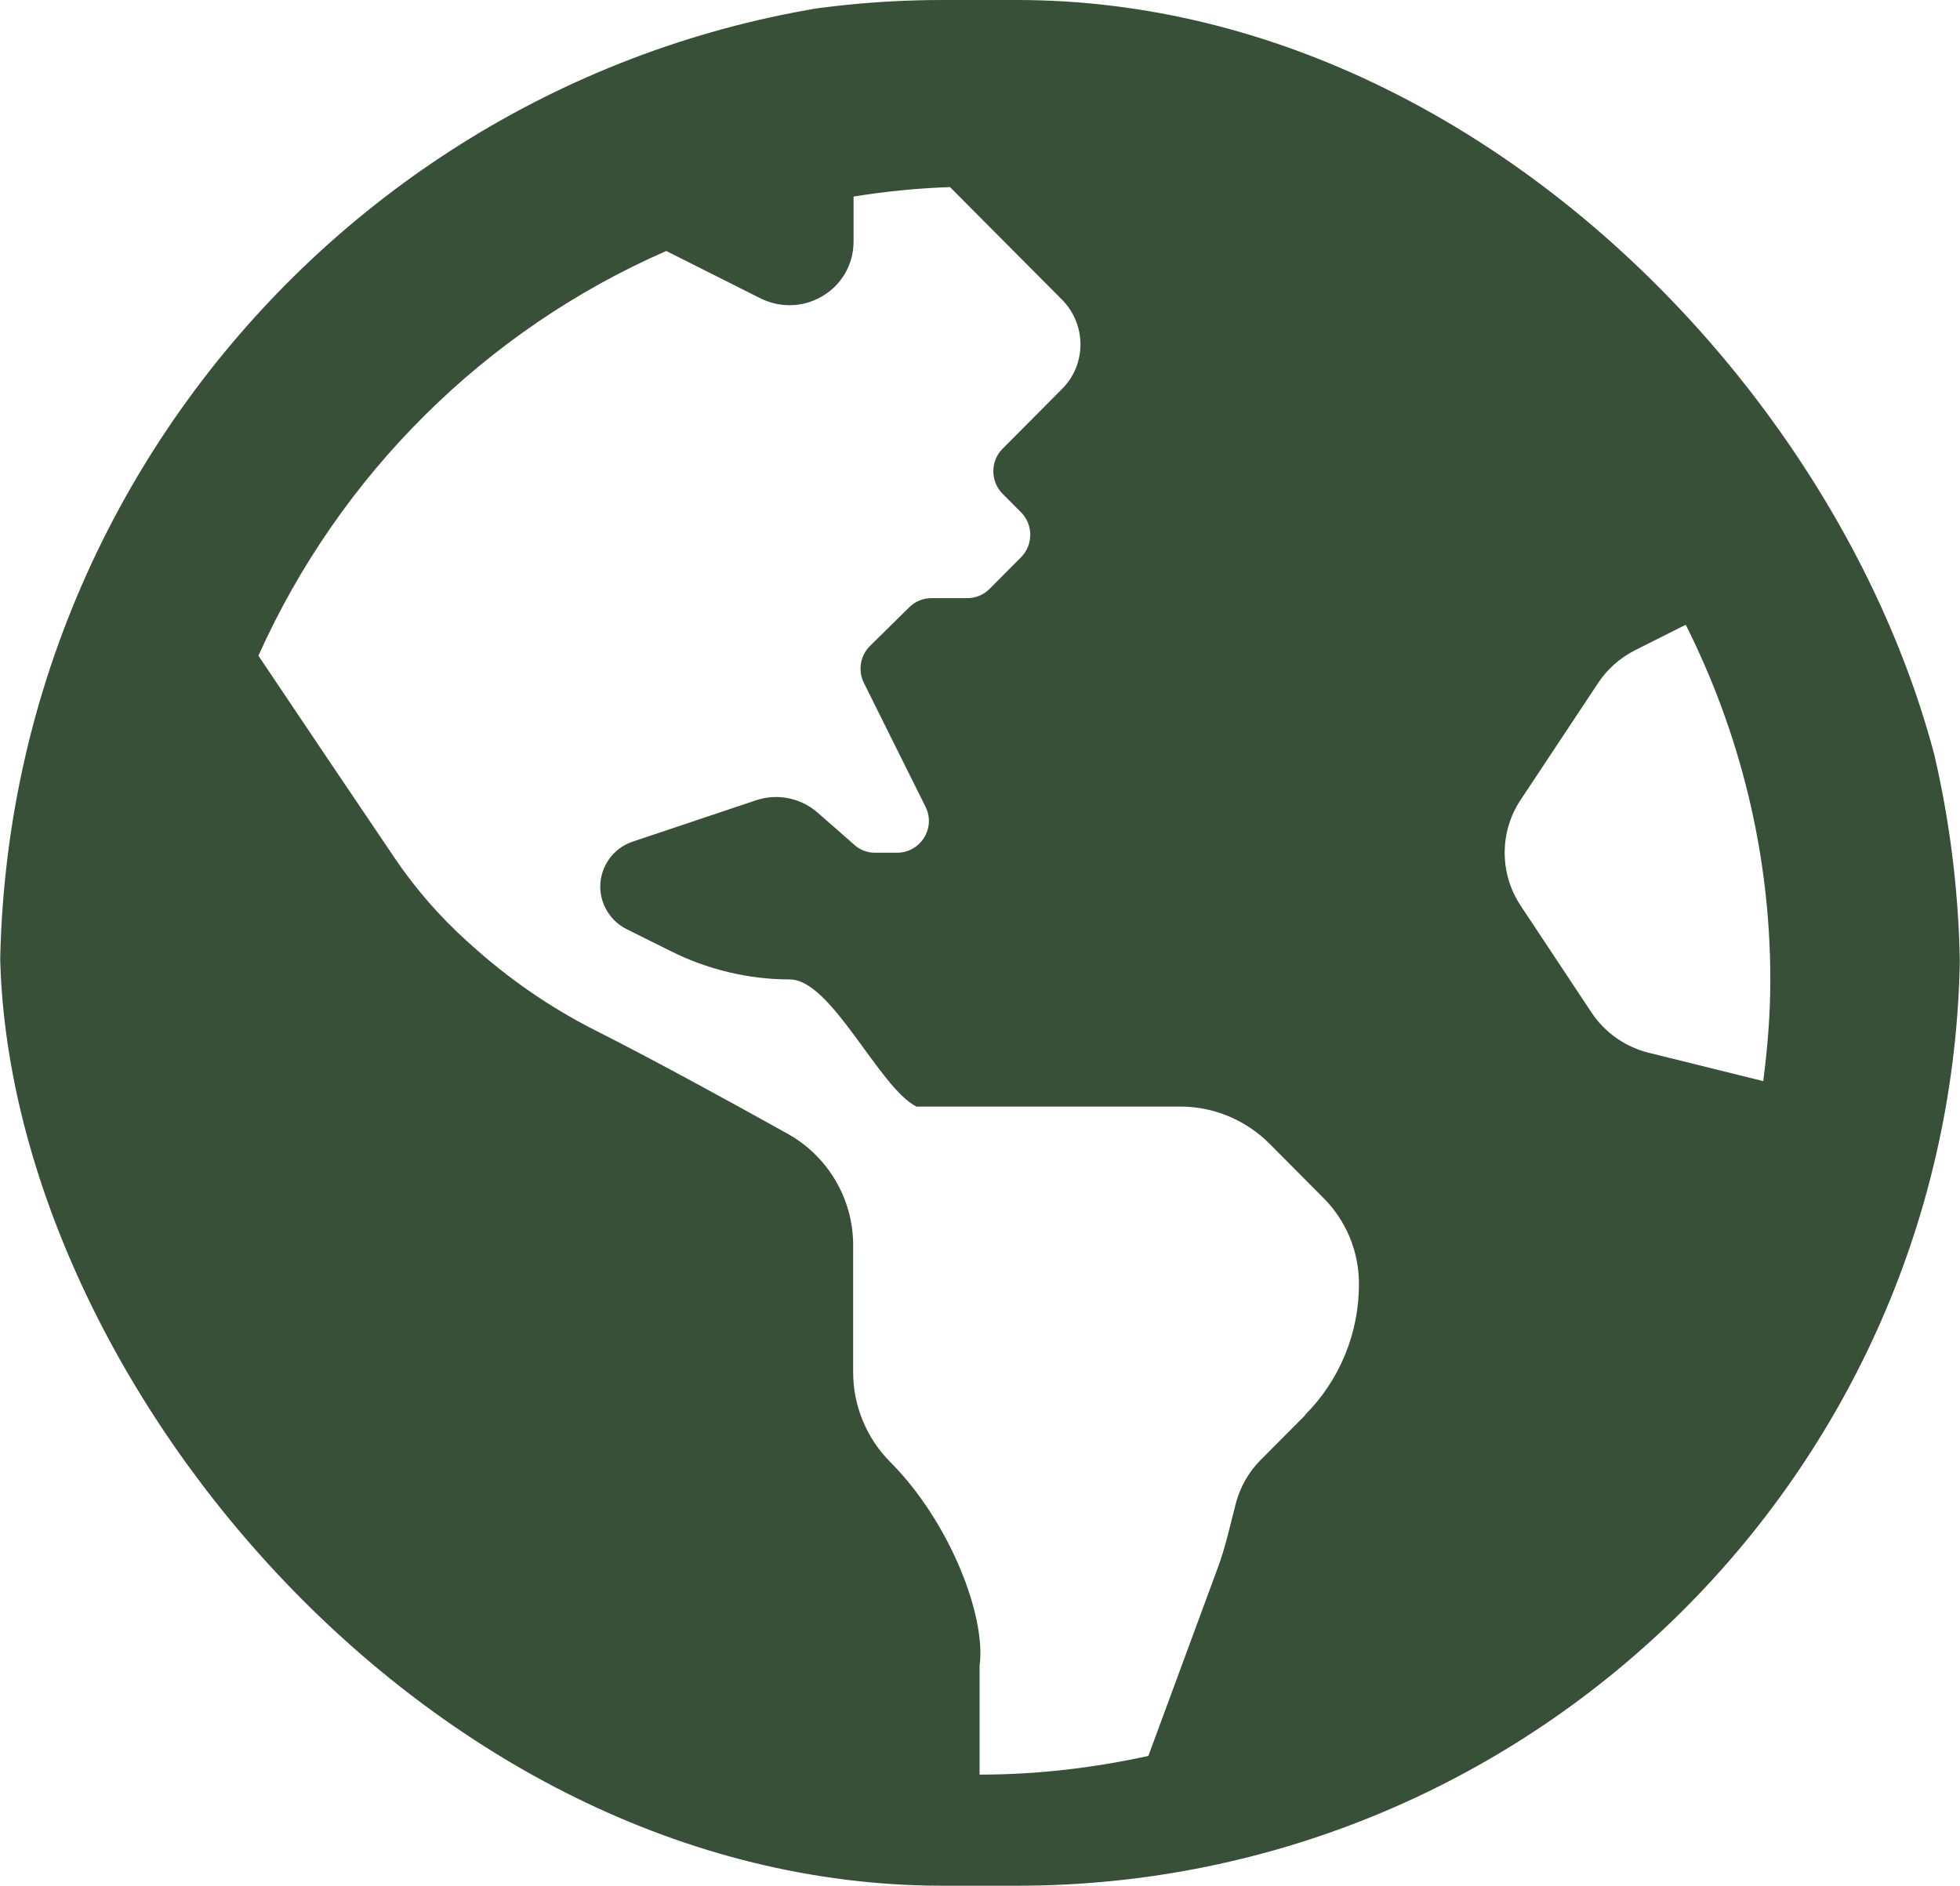 <svg width="53" height="51" viewBox="0 0 53 51" fill="none" xmlns="http://www.w3.org/2000/svg">
<g clip-path="url(#clip0_13_108)">
<path d="M26.5 -0.141C11.861 -0.141 0 11.783 0 26.5C0 41.217 11.861 53.141 26.5 53.141C41.139 53.141 53 41.217 53 26.5C53 11.783 41.139 -0.141 26.5 -0.141ZM35.294 38.273C34.877 38.692 34.439 39.133 34.087 39.487C33.766 39.81 33.542 40.207 33.424 40.637C33.264 41.249 33.136 41.861 32.911 42.452L31.052 47.49C29.577 47.812 28.06 47.995 26.489 47.995V45.052C26.671 43.698 25.677 41.152 24.074 39.541C23.433 38.897 23.07 38.026 23.07 37.113V33.676C23.07 32.43 22.397 31.28 21.307 30.668C19.768 29.809 17.588 28.616 16.092 27.864C14.864 27.241 13.731 26.457 12.705 25.523L12.62 25.447C11.889 24.787 11.239 24.04 10.685 23.224C9.681 21.741 8.046 19.314 6.988 17.734C9.179 12.847 13.122 8.926 18.016 6.788L20.58 8.077C21.745 8.636 23.081 7.809 23.081 6.53V5.316C23.936 5.177 24.801 5.091 25.688 5.059L28.712 8.099C29.385 8.775 29.385 9.86 28.712 10.526L28.21 11.031L27.109 12.138C26.778 12.471 26.778 13.019 27.109 13.352L27.611 13.856C27.942 14.19 27.942 14.737 27.611 15.07L26.756 15.93C26.676 16.009 26.581 16.072 26.477 16.114C26.372 16.157 26.26 16.178 26.147 16.177H25.186C24.961 16.177 24.748 16.263 24.587 16.424L23.529 17.466C23.399 17.593 23.313 17.758 23.282 17.937C23.251 18.117 23.278 18.302 23.358 18.465L25.025 21.816C25.314 22.386 24.897 23.062 24.256 23.062H23.658C23.455 23.062 23.252 22.987 23.102 22.848L22.108 21.977C21.883 21.781 21.611 21.646 21.319 21.588C21.026 21.53 20.724 21.549 20.441 21.645L17.108 22.762C16.854 22.847 16.633 23.01 16.476 23.227C16.319 23.445 16.233 23.707 16.231 23.976C16.231 24.459 16.509 24.91 16.936 25.125L18.123 25.716C19.127 26.221 20.238 26.489 21.36 26.489C22.482 26.489 23.775 29.422 24.78 29.927H31.918C32.826 29.927 33.691 30.292 34.333 30.936L35.796 32.408C36.099 32.713 36.338 33.075 36.502 33.473C36.665 33.871 36.748 34.298 36.747 34.728C36.748 35.387 36.619 36.04 36.368 36.648C36.116 37.256 35.748 37.809 35.283 38.273H35.294ZM44.559 28.466C43.939 28.305 43.404 27.929 43.041 27.392L41.118 24.491C40.837 24.068 40.688 23.571 40.688 23.062C40.688 22.554 40.837 22.057 41.118 21.634L43.212 18.476C43.458 18.1 43.8 17.799 44.195 17.595L45.584 16.896C47.038 19.797 47.871 23.052 47.871 26.5C47.871 27.435 47.796 28.348 47.679 29.239L44.559 28.466Z" fill="#375037"/>
</g>
<defs>
<clipPath id="clip0_13_108">
<rect width="53" height="51" rx="25.5" fill="white"/>
</clipPath>
</defs>
</svg>
